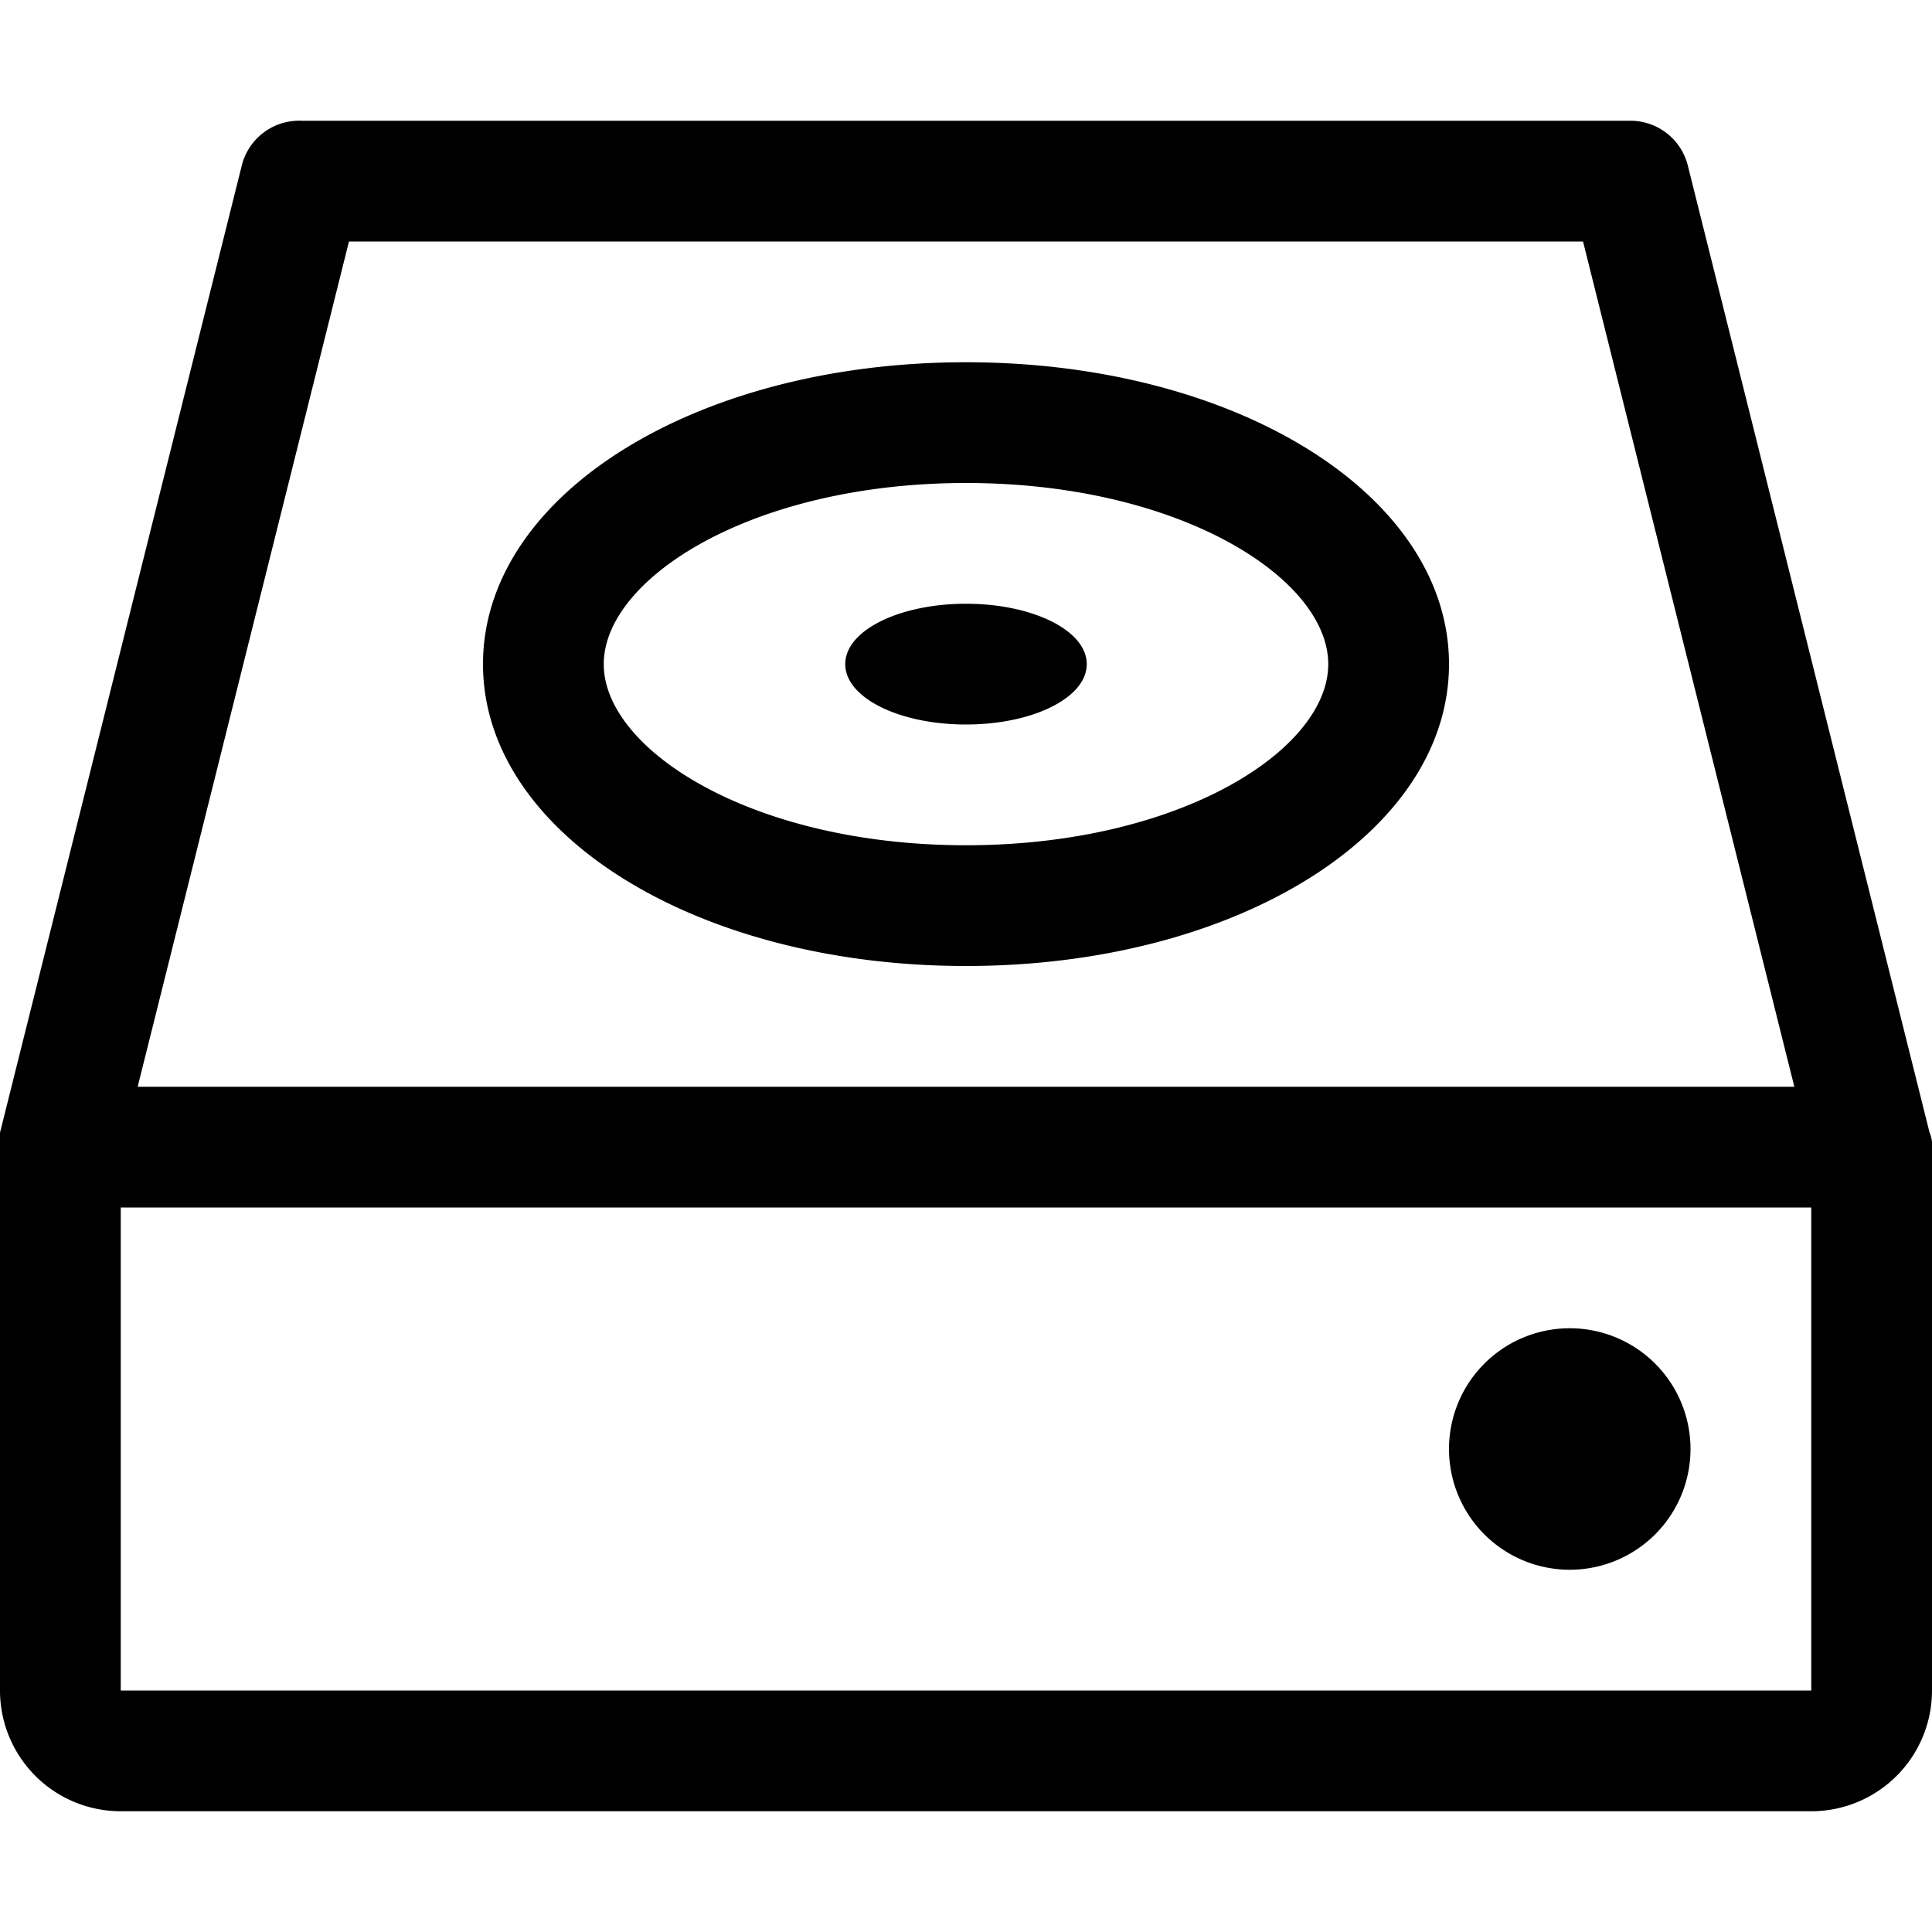 <svg id="Hard_Drive" data-name="Hard Drive" xmlns="http://www.w3.org/2000/svg" width="16" height="16" viewBox="0 0 16 16"><g id="Hard_Drive_-_16" data-name="Hard Drive - 16"><path d="M8,5c.55,0,1,.22,1,.5S8.55,6,8,6s-1-.22-1-.5S7.45,5,8,5Zm4,7a1,1,0,1,0,1-1A1,1,0,0,0,12,12Zm4-2.5V14a1,1,0,0,1-1,1H1a1,1,0,0,1-1-1V9.5a.25.25,0,0,1,0-.12l2-8A.49.49,0,0,1,2.5,1h11a.49.49,0,0,1,.48.38l2,8A.25.25,0,0,1,16,9.5ZM1.14,9H14.86L13.11,2H2.89ZM15,10H1v4H15ZM4,5.5C4,4.1,5.76,3,8,3s4,1.1,4,2.5S10.24,8,8,8,4,6.9,4,5.5Zm1,0C5,6.21,6.23,7,8,7s3-.79,3-1.5S9.77,4,8,4,5,4.79,5,5.5Z"/></g></svg>